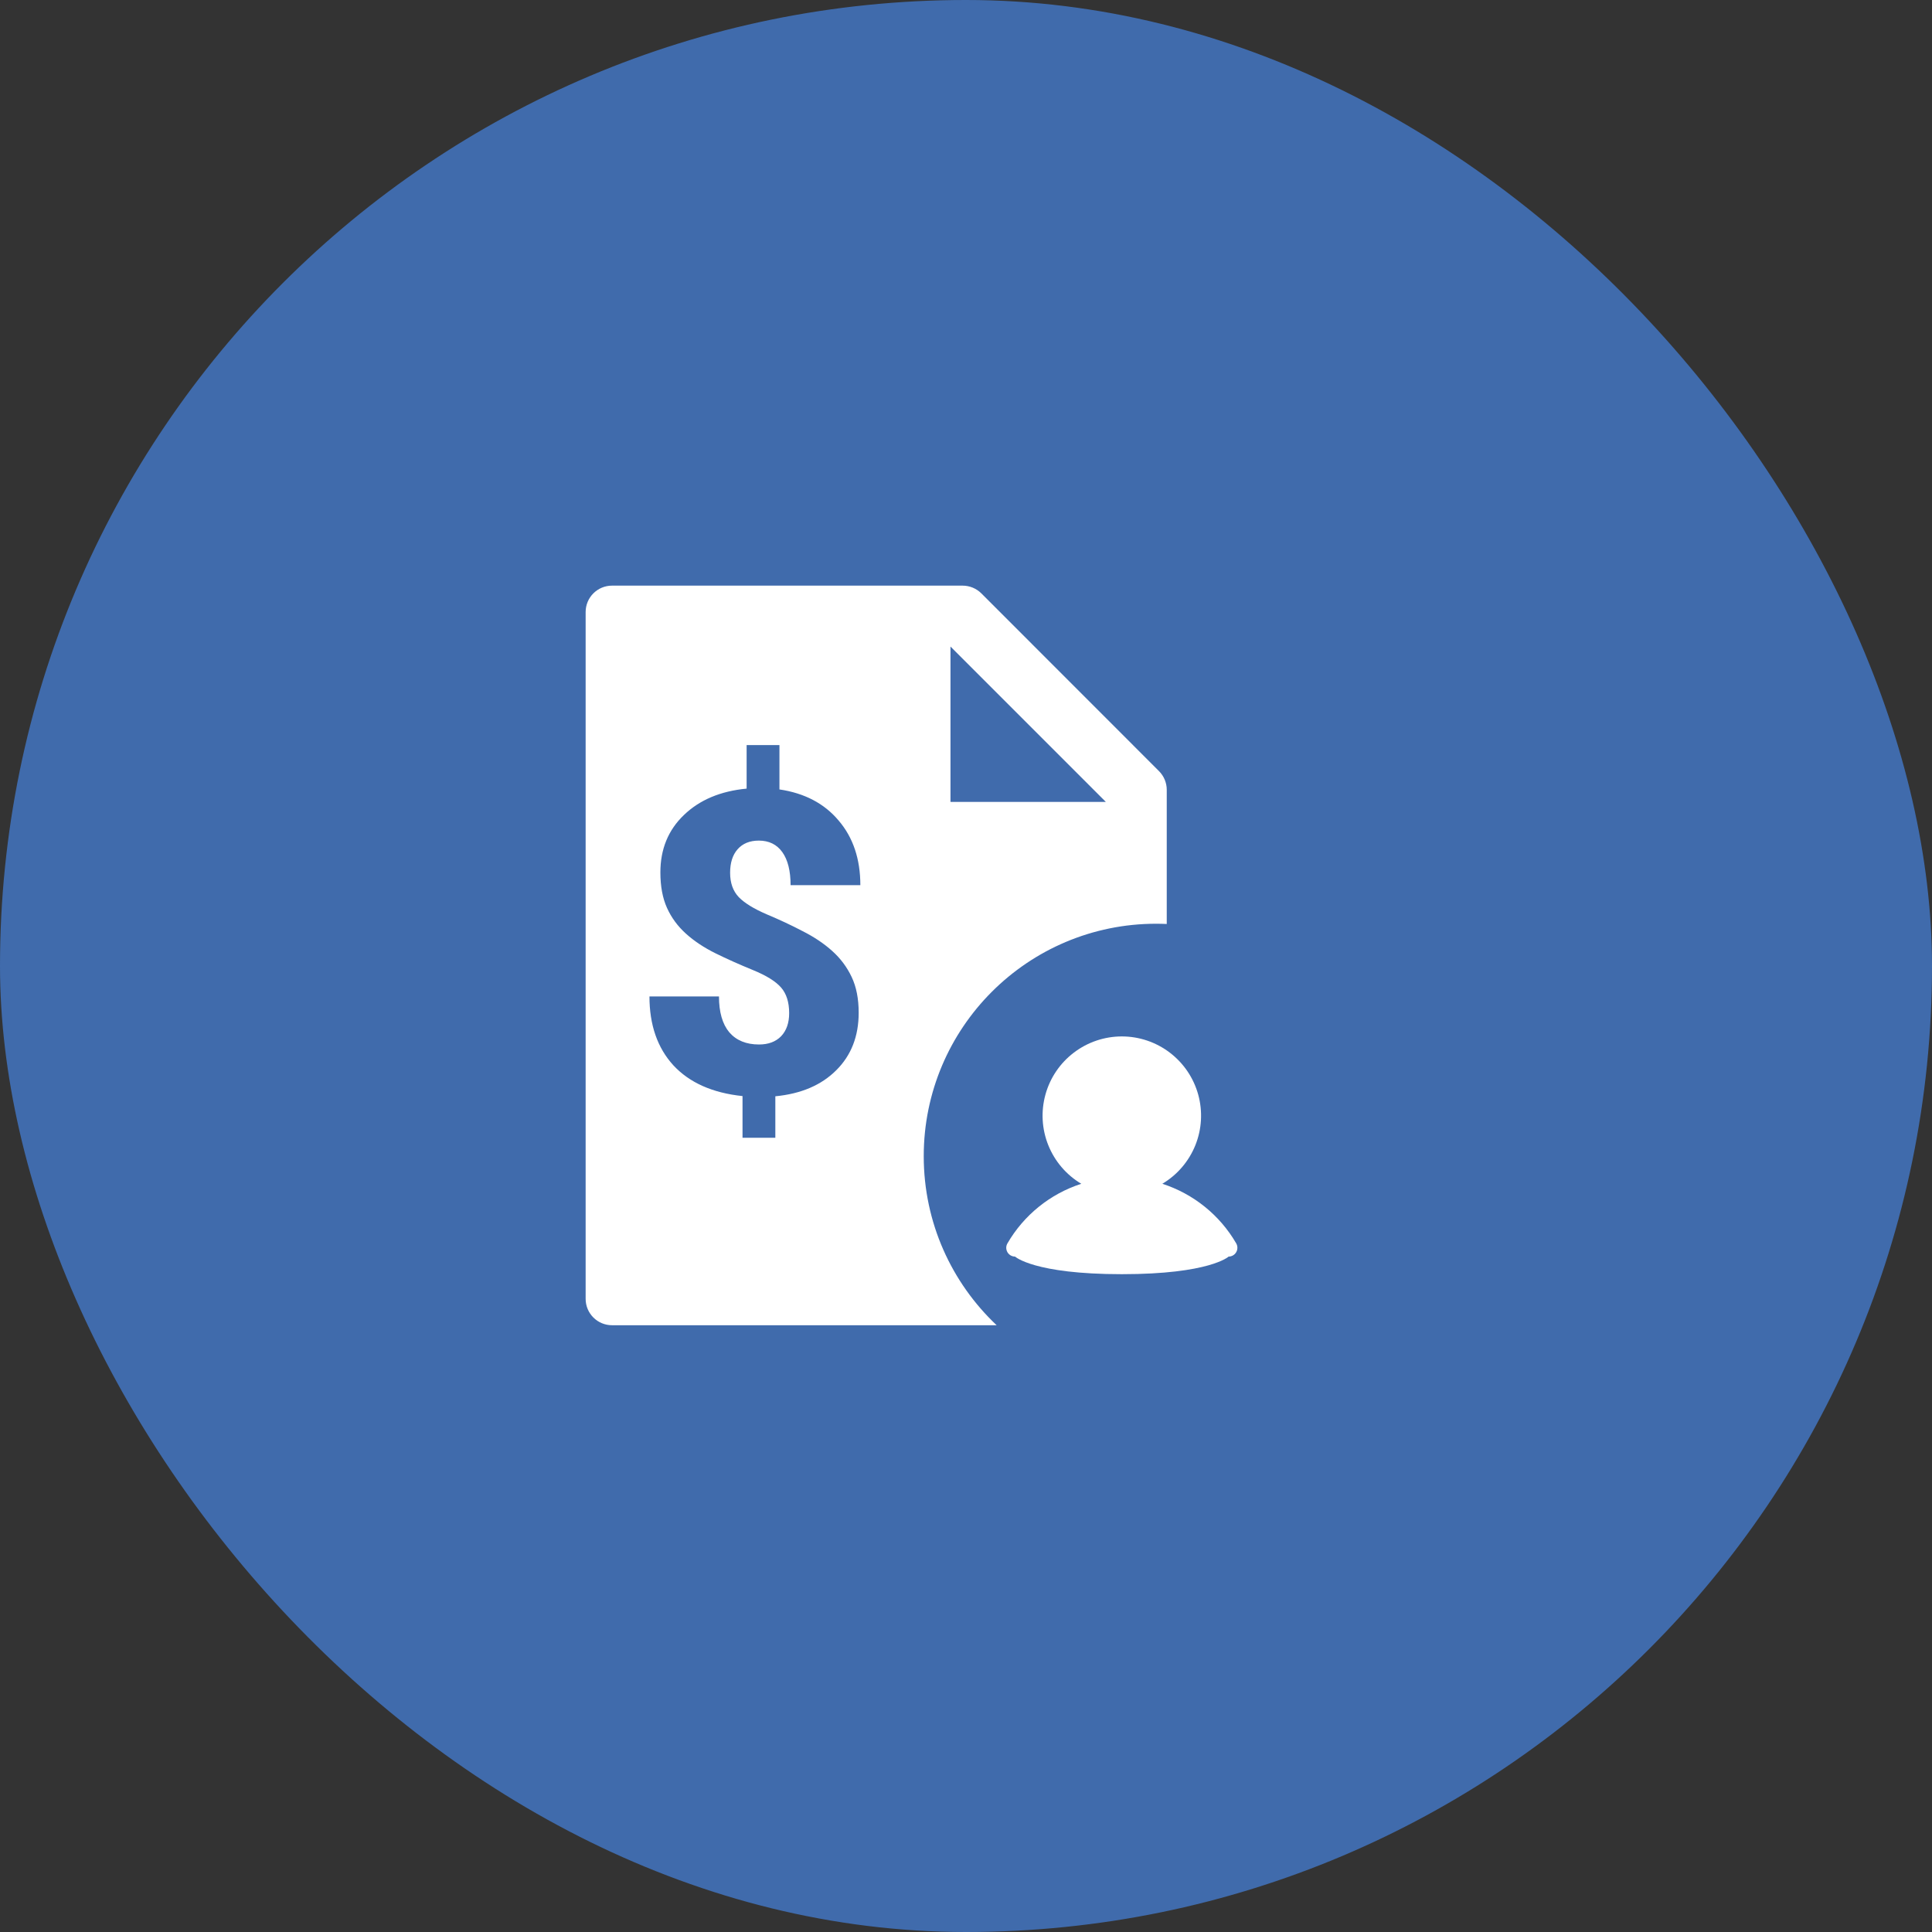 <svg width="64" height="64" viewBox="0 0 64 64" fill="none" xmlns="http://www.w3.org/2000/svg">
<rect x="0" y="0" width="64" height="64" fill="#333333" stroke="none"/>
<rect width="64" height="64" rx="32" fill="#406BAC"/>
<path fill-rule="evenodd" clip-rule="evenodd" d="M38.393 25.544C38.557 25.708 38.65 25.93 38.65 26.162V30.608C38.534 30.603 38.417 30.6 38.3 30.6C34.047 30.6 30.6 34.047 30.6 38.3C30.6 40.507 31.528 42.496 33.015 43.9H20.275C19.791 43.9 19.4 43.509 19.4 43.025V20.275C19.4 19.791 19.791 19.4 20.275 19.4H31.888C32.12 19.4 32.345 19.493 32.509 19.657L38.393 25.544ZM36.632 26.564L31.486 21.418V26.564H36.632ZM25.875 32.714C26.053 32.919 26.142 33.201 26.142 33.561C26.142 33.885 26.053 34.14 25.875 34.327C25.697 34.509 25.453 34.6 25.144 34.6C24.72 34.6 24.392 34.466 24.159 34.197C23.931 33.924 23.817 33.527 23.817 33.008H21.514C21.514 33.951 21.778 34.712 22.307 35.291C22.84 35.865 23.603 36.205 24.597 36.309V37.69H25.684V36.316C26.536 36.234 27.208 35.947 27.7 35.455C28.197 34.963 28.445 34.327 28.445 33.548C28.445 33.087 28.368 32.693 28.213 32.365C28.058 32.037 27.844 31.75 27.57 31.504C27.297 31.258 26.971 31.039 26.593 30.848C26.219 30.651 25.82 30.465 25.396 30.287C24.973 30.105 24.665 29.916 24.474 29.72C24.282 29.519 24.186 29.25 24.186 28.913C24.186 28.58 24.269 28.32 24.433 28.134C24.601 27.942 24.836 27.846 25.137 27.846C25.474 27.846 25.734 27.974 25.916 28.229C26.098 28.485 26.189 28.849 26.189 29.323H28.5C28.5 28.457 28.261 27.744 27.782 27.183C27.308 26.618 26.654 26.274 25.82 26.151V24.681H24.733V26.124C23.867 26.206 23.175 26.498 22.655 26.999C22.136 27.496 21.876 28.129 21.876 28.899C21.876 29.36 21.949 29.752 22.095 30.075C22.241 30.399 22.45 30.683 22.724 30.93C22.997 31.176 23.323 31.392 23.701 31.579C24.079 31.766 24.492 31.95 24.939 32.133C25.385 32.315 25.697 32.509 25.875 32.714Z" fill="white"/>
<path d="M40.951 41.48C40.926 41.524 40.889 41.561 40.844 41.587C40.8 41.612 40.75 41.626 40.699 41.626C40.699 41.626 40.078 42.209 37.162 42.209C34.245 42.209 33.625 41.626 33.625 41.626C33.574 41.626 33.523 41.612 33.479 41.587C33.435 41.561 33.398 41.524 33.372 41.48C33.347 41.435 33.333 41.385 33.333 41.334C33.333 41.283 33.347 41.232 33.373 41.188C33.917 40.251 34.788 39.548 35.819 39.214C35.325 38.92 34.942 38.472 34.727 37.939C34.512 37.406 34.478 36.817 34.631 36.262C34.783 35.708 35.113 35.219 35.571 34.871C36.028 34.522 36.587 34.333 37.162 34.333C37.737 34.333 38.296 34.522 38.753 34.871C39.21 35.219 39.54 35.708 39.693 36.262C39.845 36.817 39.812 37.406 39.597 37.939C39.382 38.472 38.998 38.92 38.504 39.214C39.535 39.548 40.407 40.251 40.951 41.188C40.977 41.233 40.99 41.283 40.99 41.334C40.99 41.385 40.977 41.436 40.951 41.48Z" fill="white"/>
</svg>
